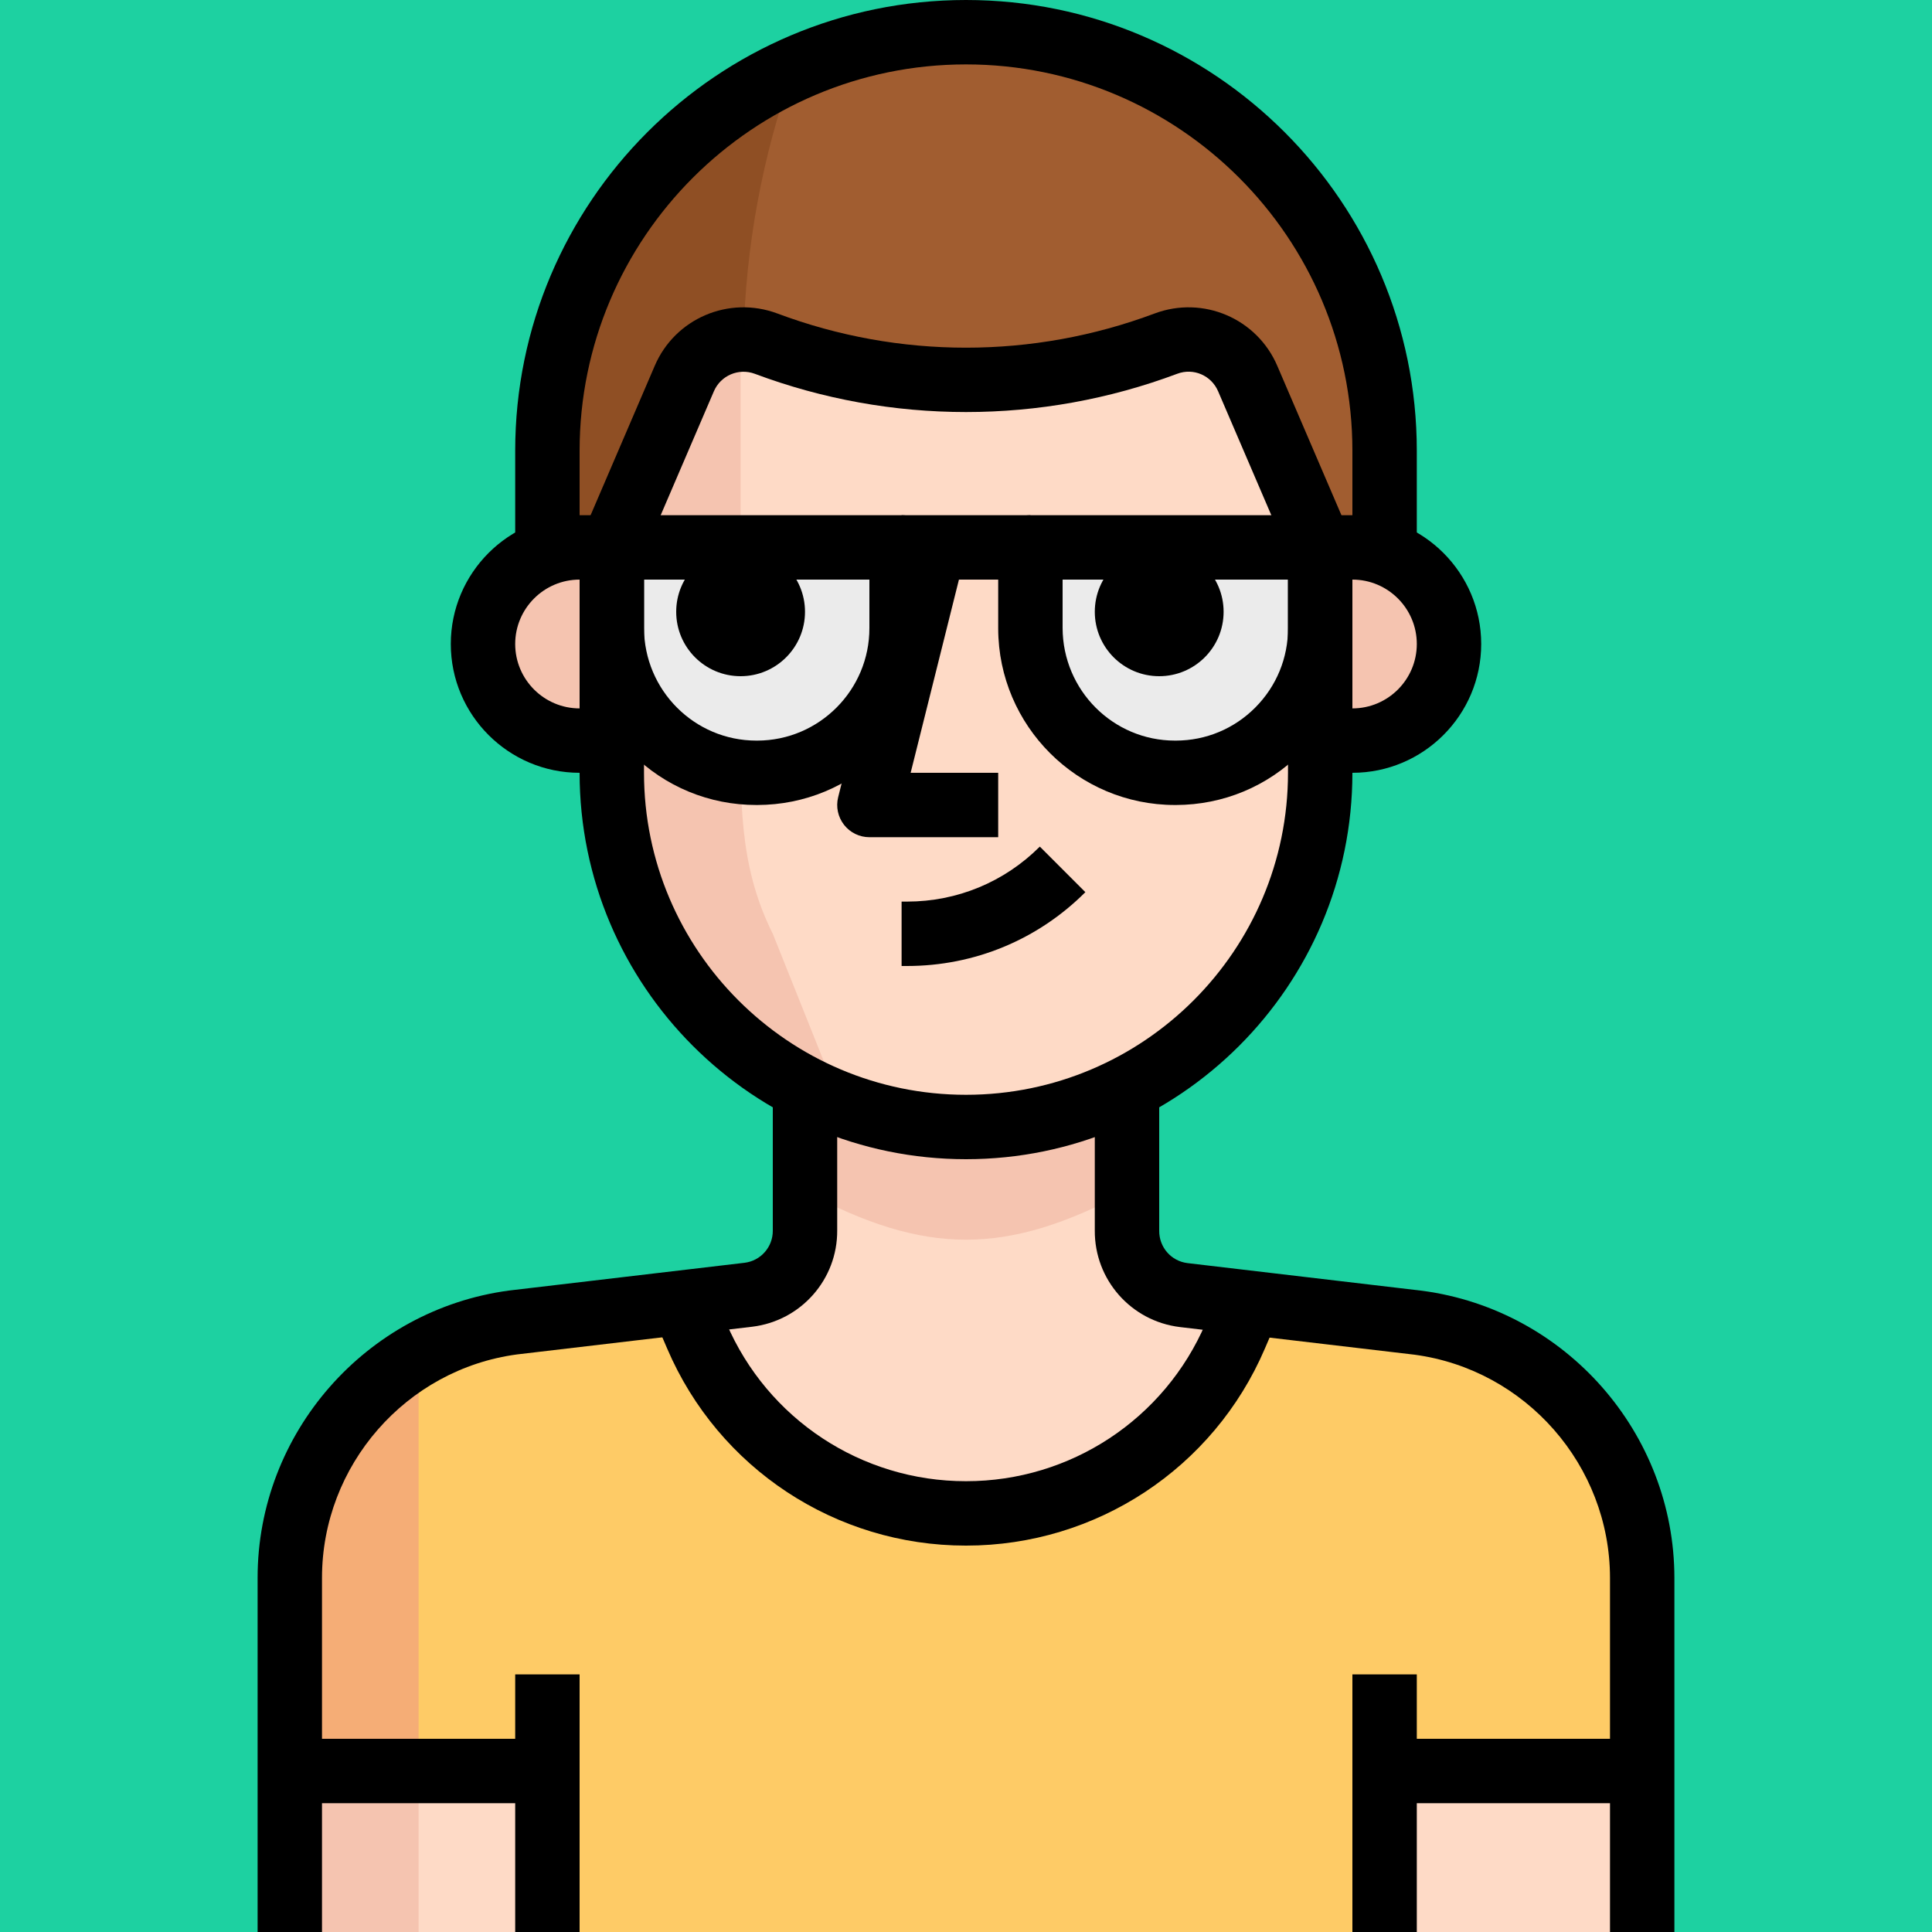 <?xml version="1.0" encoding="iso-8859-1"?>
<!-- Generator: Adobe Illustrator 19.0.0, SVG Export Plug-In . SVG Version: 6.00 Build 0)  -->
<svg version="1.1" id="Capa_1" xmlns="http://www.w3.org/2000/svg" xmlns:xlink="http://www.w3.org/1999/xlink" x="0px" y="0px"
	 viewBox="0 0 512 512" style="enable-background:new 0 0 512 512;" xml:space="preserve">
   <rect y="0" style="fill:#1dd1a1" width="512" height="512"/>
<path style="fill:#FEDAC6;" d="M256,401.067c31.044,0.017,59.11-18.483,71.339-47.019l3.84-8.533l-17.493-2.048
	c-8.619-1.041-15.078-8.388-15.019-17.067v-44.8h-85.333v44.544c0.06,8.678-6.4,16.026-15.019,17.067l-17.067,2.048l3.84,8.533
	C197.18,382.285,225.05,400.87,256,401.067z"/>
<path style="fill:#FECB66;" d="M375.979,350.464l-44.8-5.291l-3.84,8.533c-16.939,39.398-62.609,57.609-102.007,40.67
	c-18.261-7.851-32.811-22.409-40.67-40.67l-3.84-8.533l-44.8,5.291c-33.903,4.531-59.221,33.459-59.221,67.669V512h358.4v-93.867
	C435.2,383.923,409.882,354.995,375.979,350.464z"/>
<path style="fill:#F5AD76;" d="M76.8,418.133V512h34.133V359.083C89.83,371.268,76.826,393.771,76.8,418.133z"/>
<rect x="76.8" y="469.333" style="fill:#FEDAC6;" width="68.267" height="42.667"/>
<g>
	<rect x="76.8" y="469.333" style="fill:#F5C4B0;" width="34.133" height="42.667"/>
	<path style="fill:#F5C4B0;" d="M298.667,315.733V281.6h-85.333v34.133C245.333,332.8,266.667,332.8,298.667,315.733z"/>
</g>
<rect x="366.933" y="469.333" style="fill:#FEDAC6;" width="68.267" height="42.667"/>
<g>
	<path style="fill:#F5C4B0;" d="M358.4,145.067h-8.533v51.2h8.533c14.14,0,25.6-11.46,25.6-25.6
		C384,156.527,372.54,145.067,358.4,145.067z"/>
	<path style="fill:#F5C4B0;" d="M153.6,145.067c-14.14,0-25.6,11.46-25.6,25.6c0,14.14,11.46,25.6,25.6,25.6h8.533v-51.2H153.6z"/>
</g>
<path style="fill:#FEDAC6;" d="M162.133,85.333v102.4l2.048,26.624c4.352,50.756,49.033,88.38,99.789,84.028
	c2.765-0.239,5.513-0.597,8.243-1.084c42.044-8.132,73.25-43.699,75.861-86.443l1.792-23.125v-102.4H162.133z"/>
<path style="fill:#F5C4B0;" d="M196.267,190.72V85.333h-34.133V204.8c-0.606,38.357,23.484,72.772,59.733,85.333L204.8,247.467
	C195.584,229.12,196.267,211.285,196.267,190.72z"/>
<g>
	<path style="fill:#EBEBEB;" d="M200.533,204.8L200.533,204.8c-21.163,0.051-38.349-17.067-38.4-38.229c0-0.06,0-0.111,0-0.171
		v-21.333h76.8V166.4c0.051,21.163-17.067,38.349-38.229,38.4C200.644,204.8,200.593,204.8,200.533,204.8z"/>
	<path style="fill:#EBEBEB;" d="M311.467,204.8L311.467,204.8c-21.163,0.051-38.349-17.067-38.4-38.229c0-0.06,0-0.111,0-0.171
		v-21.333h76.8V166.4c0.051,21.163-17.067,38.349-38.229,38.4C311.578,204.8,311.526,204.8,311.467,204.8z"/>
</g>
<path style="fill:#A15D30;" d="M160.171,145.067l21.163-44.715c3.575-8.397,13.124-12.493,21.675-9.301
	c34.167,12.8,71.817,12.8,105.984,0c8.55-3.191,18.099,0.905,21.675,9.301l20.907,44.715h15.36v-25.6
	C366.933,58.197,317.269,8.533,256,8.533S145.067,58.197,145.067,119.467v25.6H160.171z"/>
<path style="fill:#8F4F24;" d="M145.067,119.467v25.6h15.104l21.163-44.715c2.697-6.272,8.875-10.334,15.701-10.325
	c0.512-24.388,4.949-48.529,13.141-71.509C170.556,36.489,145.101,75.964,145.067,119.467z"/>
<path d="M264.533,221.867H230.4c-2.628,0-5.111-1.212-6.724-3.285c-1.613-2.074-2.193-4.77-1.553-7.322l17.067-68.267l16.555,4.139
	L241.331,204.8h23.202V221.867z"/>
<path d="M240.384,256h-1.451v-17.067h1.451c13.286-0.009,25.779-5.18,35.183-14.575l12.066,12.075
	C275.012,249.045,258.236,255.991,240.384,256z"/>
<path d="M358.4,204.8h-8.533v-17.067h8.533c9.412,0,17.067-7.654,17.067-17.067c0-9.412-7.654-17.067-17.067-17.067h-8.533v-17.067
	h8.533c18.825,0,34.133,15.309,34.133,34.133S377.225,204.8,358.4,204.8z"/>
<path d="M162.133,204.8H153.6c-18.825,0-34.133-15.309-34.133-34.133s15.309-34.133,34.133-34.133h8.533V153.6H153.6
	c-9.412,0-17.067,7.654-17.067,17.067c0,9.412,7.654,17.067,17.067,17.067h8.533V204.8z"/>
<path d="M342.025,148.437l-19.2-44.715c-1.801-4.241-6.562-6.289-10.846-4.668c-36.087,13.525-75.861,13.525-111.966,0
	c-4.25-1.579-9.028,0.444-10.829,4.651l-19.209,44.74l-15.684-6.733l19.2-44.715c5.367-12.604,19.652-18.714,32.503-13.926
	c32.247,12.092,67.746,12.092,100.011,0c12.843-4.787,27.145,1.323,32.521,13.952l19.191,44.689L342.025,148.437z"/>
<path d="M200.448,213.333c-12.476,0-24.209-4.847-33.05-13.645c-8.875-8.832-13.764-20.582-13.798-33.101v-21.521
	c0-4.71,3.823-8.533,8.533-8.533h76.8c4.71,0,8.533,3.823,8.533,8.533V166.4c0.026,12.493-4.821,24.269-13.645,33.135
	c-8.832,8.875-20.582,13.764-33.101,13.798h-0.171C200.516,213.333,200.482,213.333,200.448,213.333z M170.667,153.6v12.8
	c0.034,16.546,13.389,29.867,29.781,29.867c0.026,0,0.06,0,0.085,0h0.171c16.401-0.034,29.73-13.423,29.696-29.85V153.6H170.667z"/>
<path d="M311.381,213.333c-25.779,0-46.788-20.949-46.848-46.746v-21.521c0-4.71,3.814-8.533,8.533-8.533h76.8
	c4.719,0,8.533,3.823,8.533,8.533V166.4c0.034,12.493-4.813,24.269-13.645,33.135c-8.832,8.875-20.582,13.764-33.101,13.798h-0.179
	C311.45,213.333,311.415,213.333,311.381,213.333z M281.6,153.6v12.8c0.043,16.546,13.389,29.867,29.781,29.867
	c0.034,0,0.051,0,0.085,0h0.179c7.936-0.017,15.411-3.132,21.018-8.764c5.615-5.641,8.695-13.124,8.678-21.077V153.6H281.6z"/>
<rect x="238.933" y="136.533" width="34.133" height="17.067"/>
<circle cx="196.267" cy="162.133" r="17.067"/>
<circle cx="307.2" cy="162.133" r="17.067"/>
<path d="M256,307.2c-56.465,0-102.4-45.935-102.4-102.4v-59.733h17.067V204.8c0,47.053,38.281,85.333,85.333,85.333
	s85.333-38.281,85.333-85.333v-59.733H358.4V204.8C358.4,261.265,312.465,307.2,256,307.2z"/>
<path d="M375.467,145.067H358.4v-25.6c0-56.465-45.935-102.4-102.4-102.4s-102.4,45.935-102.4,102.4v25.6h-17.067v-25.6
	C136.533,53.589,190.123,0,256,0s119.467,53.589,119.467,119.467V145.067z"/>
<path d="M85.333,512H68.267v-93.867c0-38.315,28.638-71.04,66.628-76.126l62.421-7.356c4.284-0.521,7.518-4.181,7.484-8.533v-35.985
	h17.067v35.925c0.094,12.971-9.591,23.979-22.528,25.54l-62.319,7.339c-29.414,3.934-51.686,29.389-51.686,59.196V512z"/>
<path d="M443.733,512h-17.067v-93.867c-0.034-29.756-22.315-55.185-51.823-59.127l-62.157-7.322
	c-12.971-1.57-22.647-12.578-22.554-25.609v-35.942H307.2v36.011c-0.034,4.412,3.191,8.073,7.509,8.593l62.268,7.339
	c38.067,5.086,66.705,37.769,66.756,76.049V512z"/>
<path d="M256.043,409.6c-0.034,0-0.068,0-0.094,0c-34.492,0-65.545-20.48-79.13-52.19l-5.461-12.706l15.684-6.733l5.461,12.715
	c10.897,25.421,35.797,41.847,63.454,41.847c0.026,0,0.051,0,0.077,0c27.657,0,52.565-16.427,63.471-41.847l5.461-12.715
	l15.684,6.733l-5.461,12.715C321.596,389.12,290.526,409.6,256.043,409.6z"/>
<rect x="136.533" y="443.733" width="17.067" height="68.267"/>
<rect x="76.8" y="460.8" width="68.267" height="17.067"/>
<rect x="358.4" y="443.733" width="17.067" height="68.267"/>
<rect x="366.933" y="460.8" width="68.267" height="17.067"/>
<g>
</g>
<g>
</g>
<g>
</g>
<g>
</g>
<g>
</g>
<g>
</g>
<g>
</g>
<g>
</g>
<g>
</g>
<g>
</g>
<g>
</g>
<g>
</g>
<g>
</g>
<g>
</g>
<g>
</g>
</svg>
